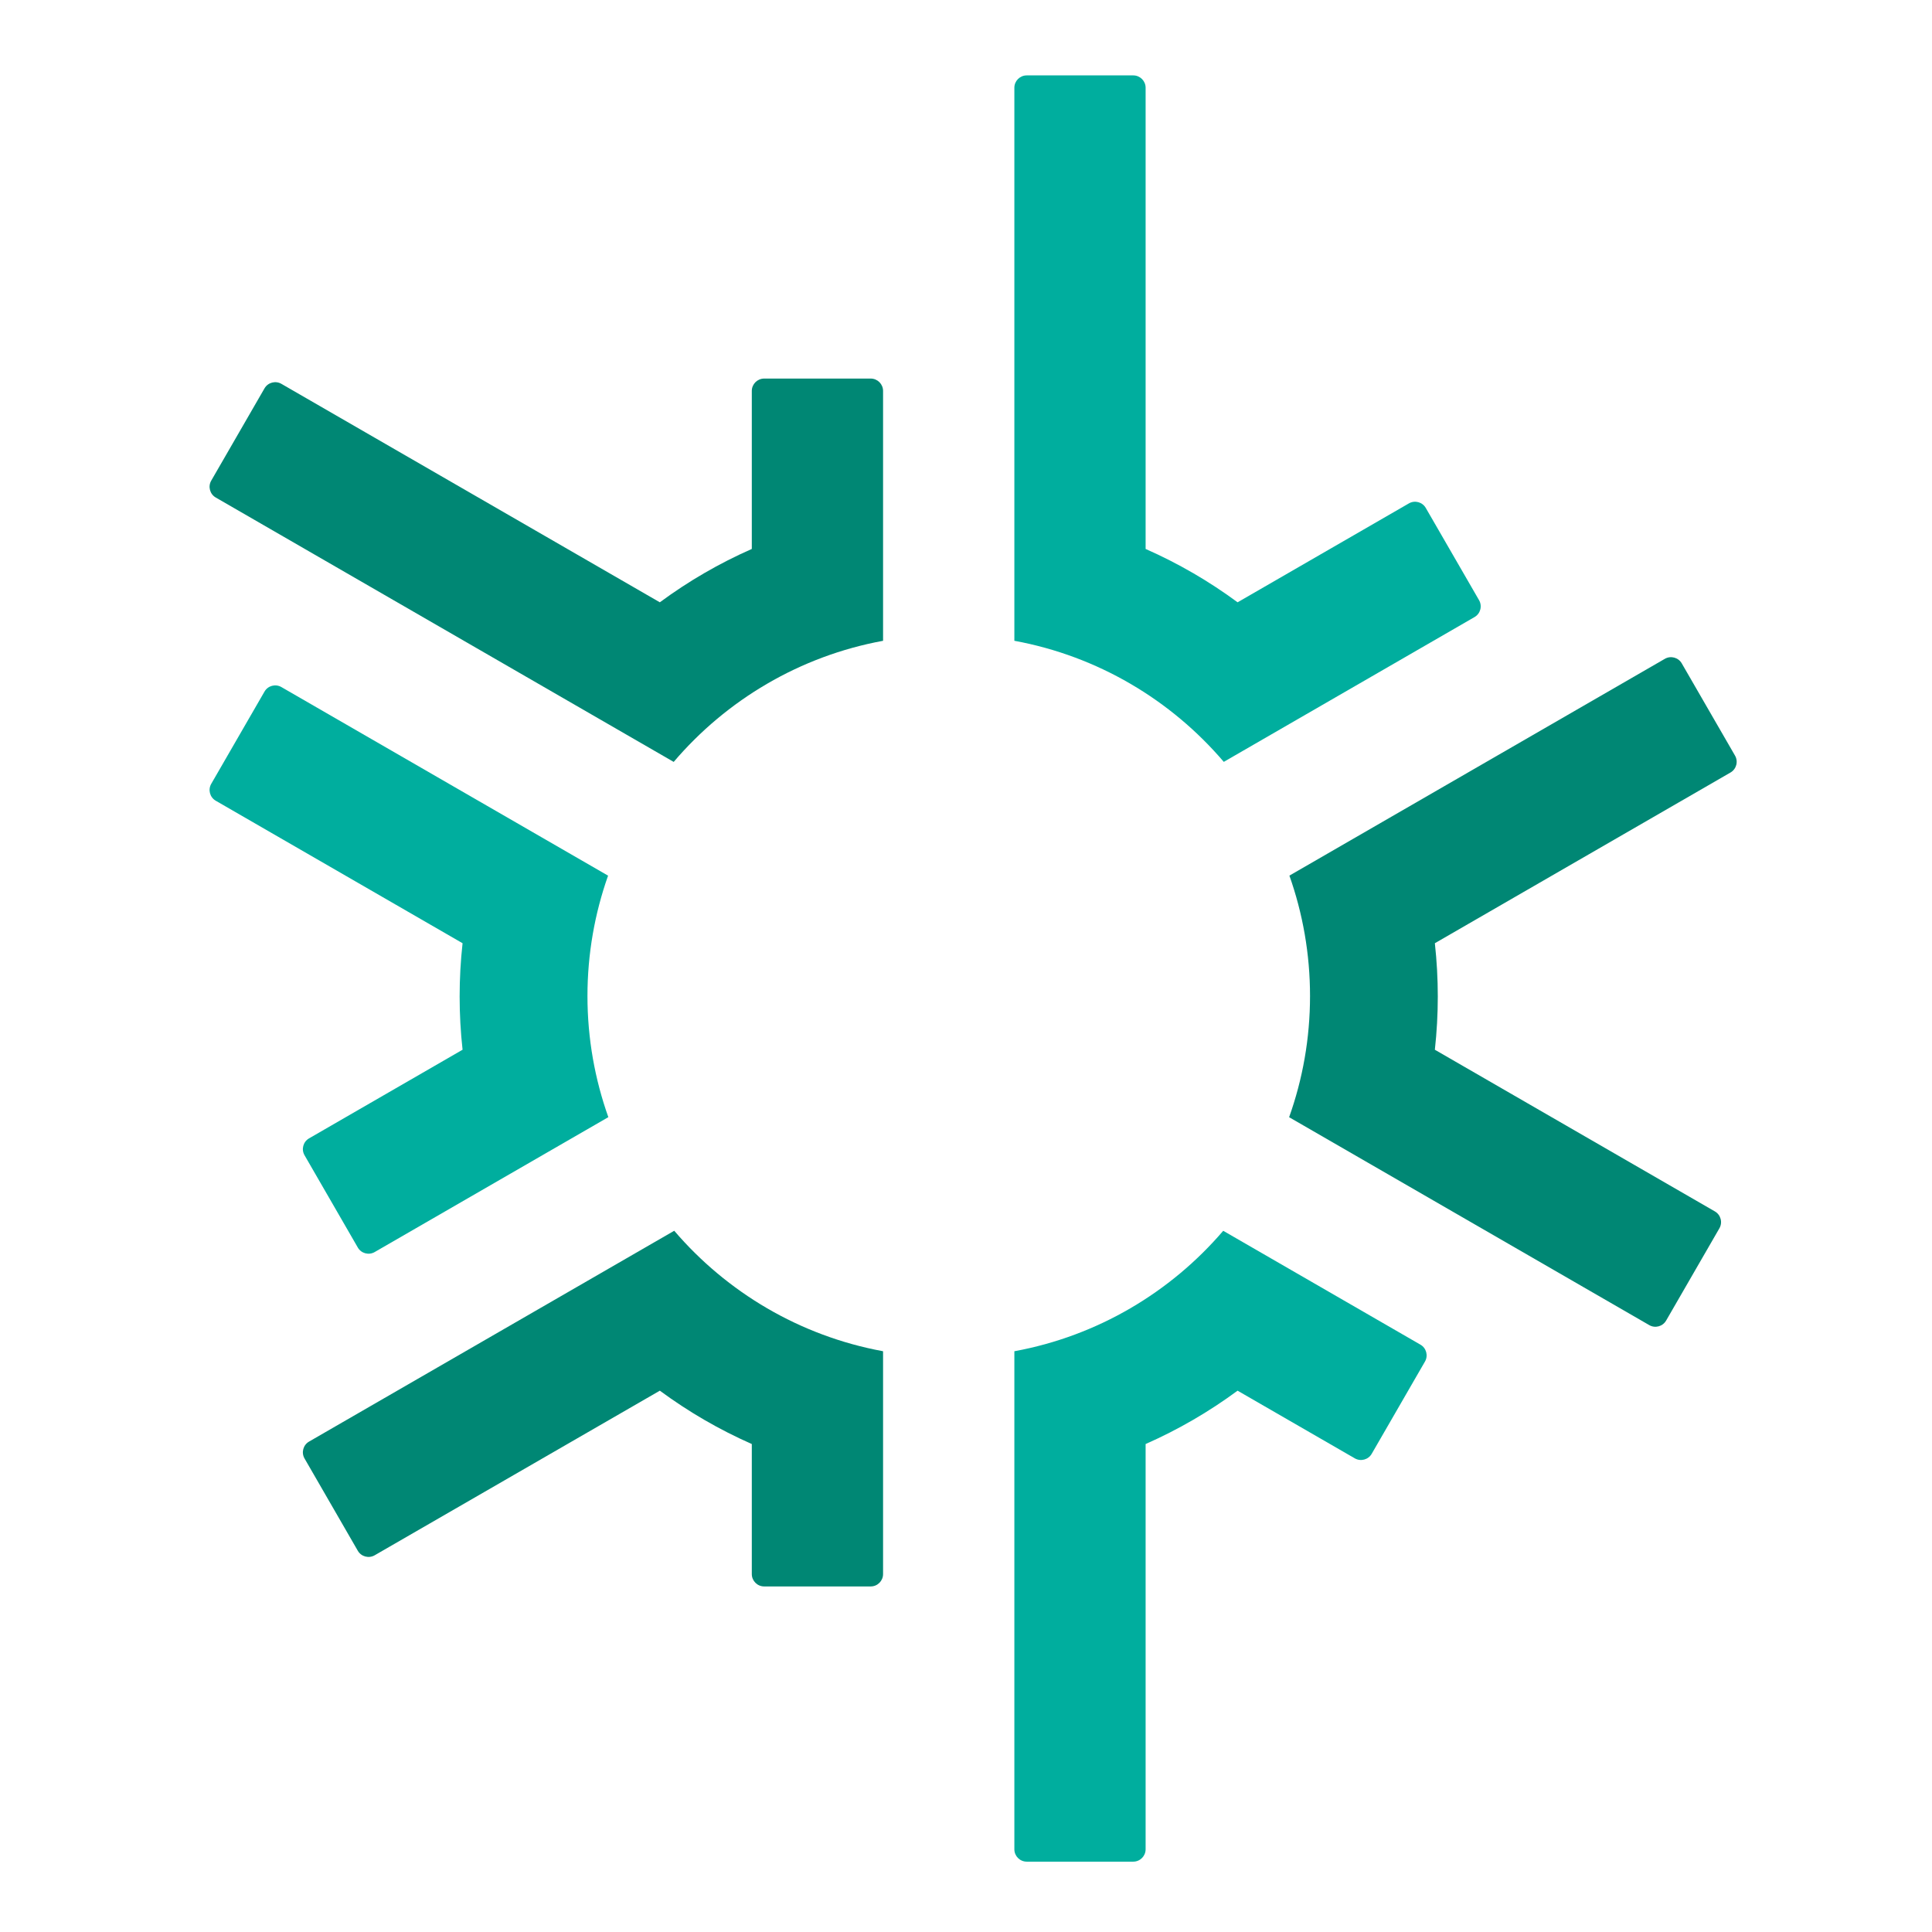 <?xml version="1.0" encoding="UTF-8"?>
<svg width="160px" height="160px" viewBox="0 0 160 160" version="1.1" xmlns="http://www.w3.org/2000/svg" xmlns:xlink="http://www.w3.org/1999/xlink">
    <!-- Generator: Sketch 49.3 (51167) - http://www.bohemiancoding.com/sketch -->
    <title>badges/tech/gemfire</title>
    <desc>Created with Sketch.</desc>
    <defs></defs>
    <g id="badges/tech/gemfire" stroke="none" stroke-width="1" fill="none" fill-rule="evenodd">
        <g id="Group-10" transform="translate(16, 5)">
            <path d="M32.651,77.486 C32.651,73.99 33.256,70.636 34.358,67.518 L7.302,51.899 C6.815,51.616 6.187,51.785 5.906,52.272 L1.493,59.915 C1.211,60.404 1.38,61.032 1.867,61.313 L22.308,73.114 C22.145,74.584 22.065,76.058 22.065,77.524 C22.065,78.991 22.145,80.464 22.308,81.934 L9.593,89.276 C9.106,89.557 8.937,90.185 9.22,90.672 L13.632,98.315 C13.913,98.804 14.542,98.971 15.029,98.69 L34.38,87.518 C33.265,84.382 32.651,81.005 32.651,77.486" id="Fill-1" fill="#00AE9E"></path>
            <path d="M39.837,96.926 L9.593,114.387 C9.106,114.668 8.937,115.297 9.22,115.784 L13.632,123.428 C13.913,123.915 14.542,124.084 15.029,123.802 L38.645,110.17 C41.028,111.926 43.574,113.403 46.261,114.588 L46.261,125.359 C46.261,125.922 46.721,126.382 47.284,126.382 L56.11,126.382 C56.673,126.382 57.132,125.922 57.132,125.359 L57.132,106.908 L57.102,106.898 C50.238,105.63 44.198,102.02 39.837,96.926" id="Fill-2" fill="#008774"></path>
            <path d="M101.636,106.36 L85.302,96.929 C80.939,102.025 74.896,105.634 68.028,106.9 L68.005,106.908 L68.005,148.151 C68.005,148.713 68.464,149.174 69.027,149.174 L77.853,149.174 C78.416,149.174 78.875,148.713 78.875,148.151 L78.875,114.588 C81.563,113.403 84.109,111.926 86.491,110.17 L96.2,115.774 C96.687,116.055 97.316,115.887 97.598,115.399 L102.011,107.756 C102.292,107.269 102.124,106.64 101.636,106.36" id="Fill-3" fill="#00AE9E"></path>
            <path d="M127.688,57.578 L123.274,49.935 C122.992,49.448 122.363,49.279 121.876,49.561 L90.783,67.515 C91.885,70.635 92.491,73.988 92.491,77.486 C92.491,81.007 91.878,84.385 90.76,87.522 L120.584,104.74 C121.07,105.022 121.699,104.853 121.98,104.366 L126.394,96.721 C126.675,96.233 126.506,95.605 126.019,95.324 L102.829,81.935 C102.99,80.465 103.072,78.991 103.072,77.524 C103.072,76.058 102.99,74.583 102.829,73.114 L127.313,58.976 C127.8,58.695 127.969,58.066 127.688,57.578" id="Fill-4" fill="#008774"></path>
            <path d="M106.49,44.705 L102.075,37.062 C101.794,36.575 101.165,36.406 100.679,36.689 L86.493,44.88 C84.109,43.122 81.563,41.647 78.875,40.462 L78.875,2.266 C78.875,1.703 78.416,1.244 77.853,1.244 L69.027,1.244 C68.464,1.244 68.005,1.703 68.005,2.266 L68.005,48.067 C74.906,49.334 80.977,52.966 85.349,58.095 L106.115,46.103 C106.602,45.822 106.771,45.194 106.49,44.705" id="Fill-5" fill="#00AE9E"></path>
            <path d="M57.132,48.068 L57.132,27.374 C57.132,26.812 56.673,26.351 56.11,26.351 L47.284,26.351 C46.721,26.351 46.261,26.812 46.261,27.374 L46.261,40.462 C43.572,41.647 41.026,43.122 38.644,44.88 L7.302,26.787 C6.815,26.506 6.187,26.674 5.906,27.161 L1.493,34.805 C1.211,35.292 1.38,35.921 1.867,36.202 L39.792,58.098 C44.163,52.968 50.232,49.336 57.132,48.068" id="Fill-6" fill="#008774"></path>
        </g>
    </g>
</svg>